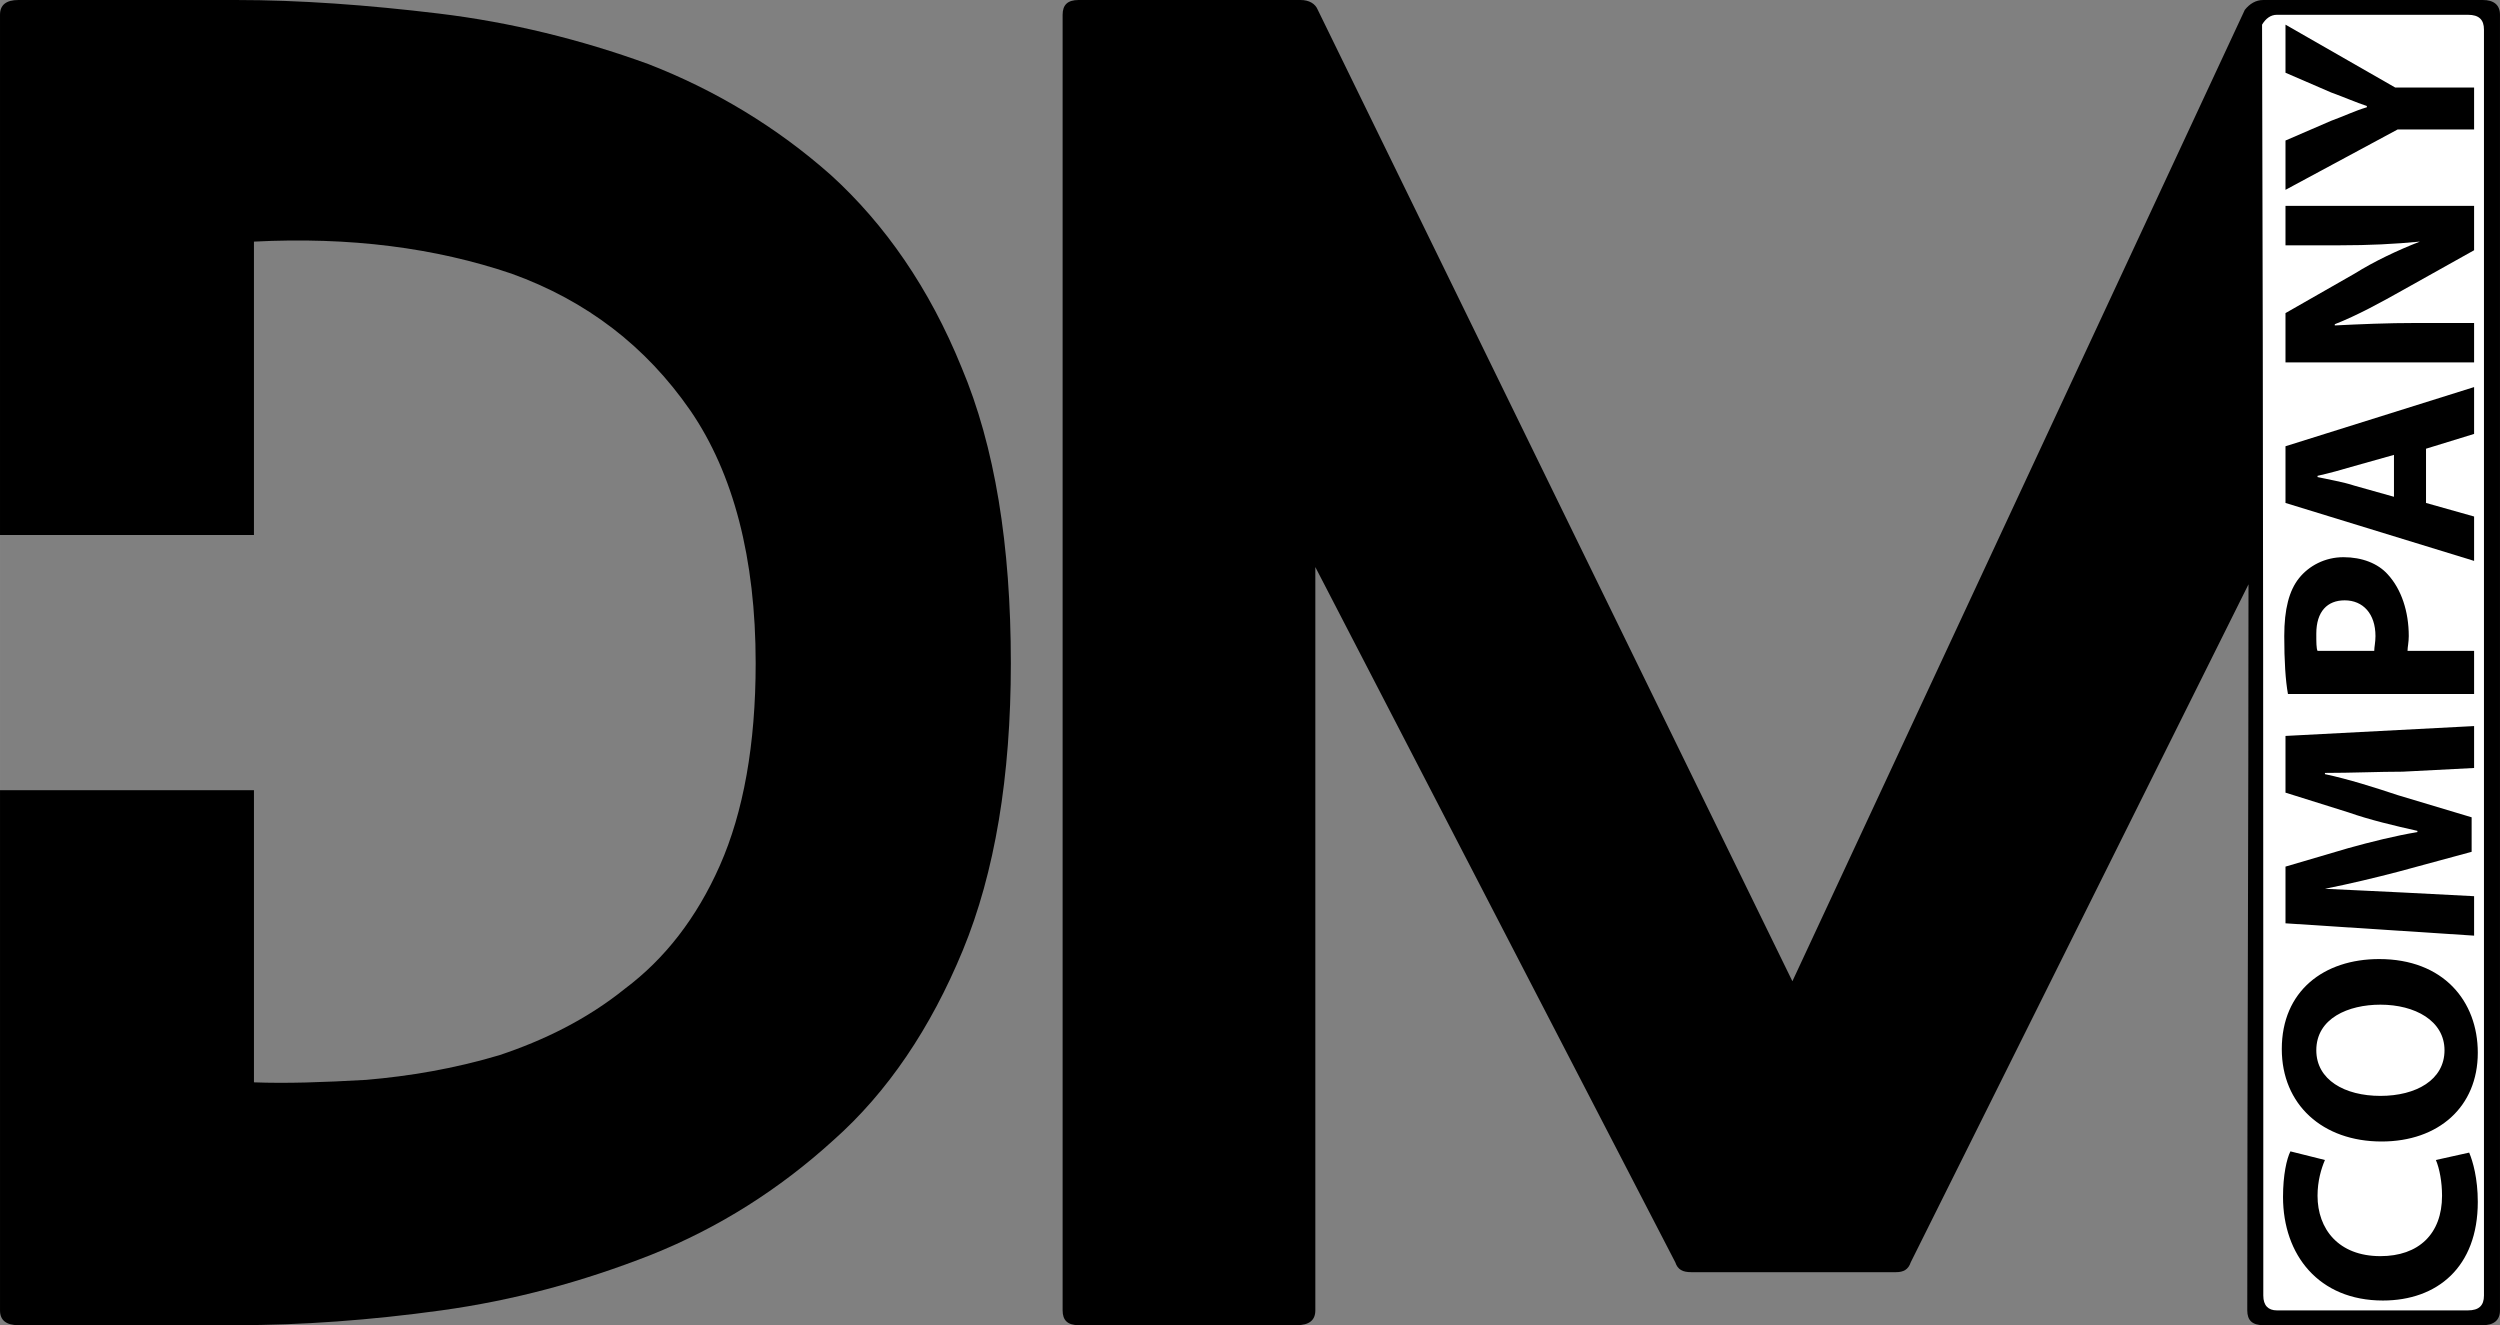<?xml version="1.0" encoding="UTF-8"?>
<!DOCTYPE svg PUBLIC "-//W3C//DTD SVG 1.1//EN" "http://www.w3.org/Graphics/SVG/1.1/DTD/svg11.dtd">
<!-- Creator: CorelDRAW X8 -->
<svg xmlns="http://www.w3.org/2000/svg" xml:space="preserve" width="2228px" height="1181px" version="1.1" style="shape-rendering:geometricPrecision; text-rendering:geometricPrecision; image-rendering:optimizeQuality; fill-rule:evenodd; clip-rule:evenodd"
viewBox="0 0 2028 1075"
 xmlns:xlink="http://www.w3.org/1999/xlink">
 <rect x="0" y="0" width="2028" height="1075" fill="#808080" stroke="none"/>
 <defs>
  <style type="text/css">
   <![CDATA[
    .fil0 {fill:black;fill-rule:nonzero}
    .fil2 {fill:black;fill-rule:nonzero}
    .fil1 {fill:white;fill-rule:nonzero}
   ]]>
  </style>
 </defs>
 <g id="Слой_x0020_1">
  <path class="fil0" d="M191 0c52,0 107,4 165,11 58,7 115,21 170,41 54,21 104,51 148,90 44,40 80,92 106,156 27,64 40,144 40,240 0,92 -13,170 -39,233 -26,63 -61,115 -105,154 -44,40 -93,71 -148,93 -56,22 -112,37 -170,45 -58,8 -113,12 -167,12l-176 0c-10,0 -15,-4 -15,-12l0 -422 206 0 0 237c26,1 56,0 91,-2 35,-3 71,-9 108,-20 36,-12 71,-29 102,-54 32,-24 58,-57 77,-100 19,-43 29,-98 29,-164 0,-85 -18,-154 -53,-205 -36,-52 -84,-89 -145,-111 -62,-21 -131,-30 -209,-26l0 238 -206 0 0 -422c0,-8 5,-12 15,-12l176 0z"/>
  <path class="fil0" d="M1824 474l-274 550c-2,6 -6,8 -12,8l-166 0c-7,0 -11,-2 -13,-8l-292 -564 0 603c0,8 -5,12 -15,12l-177 0c-9,0 -13,-4 -13,-12l0 -1051c0,-8 4,-12 13,-12l180 0c7,0 12,3 14,8l385 788 367 -788c4,-5 9,-8 15,-8l178 0c9,0 14,4 14,12l0 584 0 220 0 247c0,8 -5,12 -14,12l-178 0c-9,0 -13,-4 -13,-12 0,-197 1,-393 1,-589z"/>
  <path class="fil1" d="M1835 20c3,-5 7,-8 12,-8l155 0c9,0 13,4 13,12l0 570 0 216 0 241c0,8 -4,12 -13,12l-155 0c-7,0 -11,-4 -11,-12 0,-344 0,-687 -1,-1031z"/>
  <path class="fil2" d="M1933 1055c44,0 77,-27 77,-80 0,-19 -4,-33 -7,-40l-27 6c3,7 5,18 5,29 0,31 -19,49 -50,49 -34,0 -51,-22 -51,-49 0,-12 3,-22 6,-29l-28 -7c-3,6 -6,19 -6,37 0,47 29,84 81,84z"/>
  <path id="1" class="fil2" d="M2010 854c0,-42 -28,-76 -80,-76 -45,0 -79,26 -79,73 0,45 33,75 81,75 46,0 78,-28 78,-72zm-27 -2c0,24 -23,37 -52,37 -29,0 -52,-13 -52,-37 0,-26 26,-37 52,-37 28,0 52,13 52,37z"/>
  <path id="2" class="fil2" d="M2007 759l0 -32 -58 -3c-19,-1 -43,-2 -63,-3l0 0c20,-4 41,-9 60,-14l59 -16 0 -28 -60 -18c-18,-6 -40,-13 -59,-17l0 -1c22,0 44,-1 63,-1l58 -3 0 -34 -153 8 0 46 51 16c17,6 38,11 56,15l0 1c-18,3 -38,8 -56,13l-51 15 0 46 153 10z"/>
  <path id="3" class="fil2" d="M2007 563l0 -35 -54 0c0,-3 1,-7 1,-12 0,-20 -6,-38 -17,-50 -8,-9 -21,-14 -36,-14 -15,0 -28,7 -36,17 -8,10 -12,25 -12,47 0,20 1,36 3,47l151 0zm-81 -35l-46 0c-1,-2 -1,-7 -1,-14 0,-18 9,-27 23,-27 15,0 25,11 25,29 0,5 -1,9 -1,12z"/>
  <path id="4" class="fil2" d="M2007 455l0 -36 -39 -11 0 -44 39 -12 0 -38 -153 48 0 46 153 47zm-65 -52l-32 -9c-9,-3 -21,-5 -30,-7l0 -1c9,-2 20,-5 30,-8l32 -9 0 34z"/>
  <path id="5" class="fil2" d="M2007 294l0 -32 -46 0c-25,0 -47,1 -67,2l0 -1c18,-7 38,-18 54,-27l59 -33 0 -36 -153 0 0 32 44 0c24,0 44,-1 65,-3l0 0c-18,7 -37,16 -53,26l-56 32 0 40 153 0z"/>
  <path id="6" class="fil2" d="M2007 105l0 -34 -64 0 -89 -51 0 39 37 16c11,4 20,8 29,11l0 1c-10,3 -18,7 -29,11l-37 16 0 40 91 -49 62 0z"/>
 </g>
</svg>
